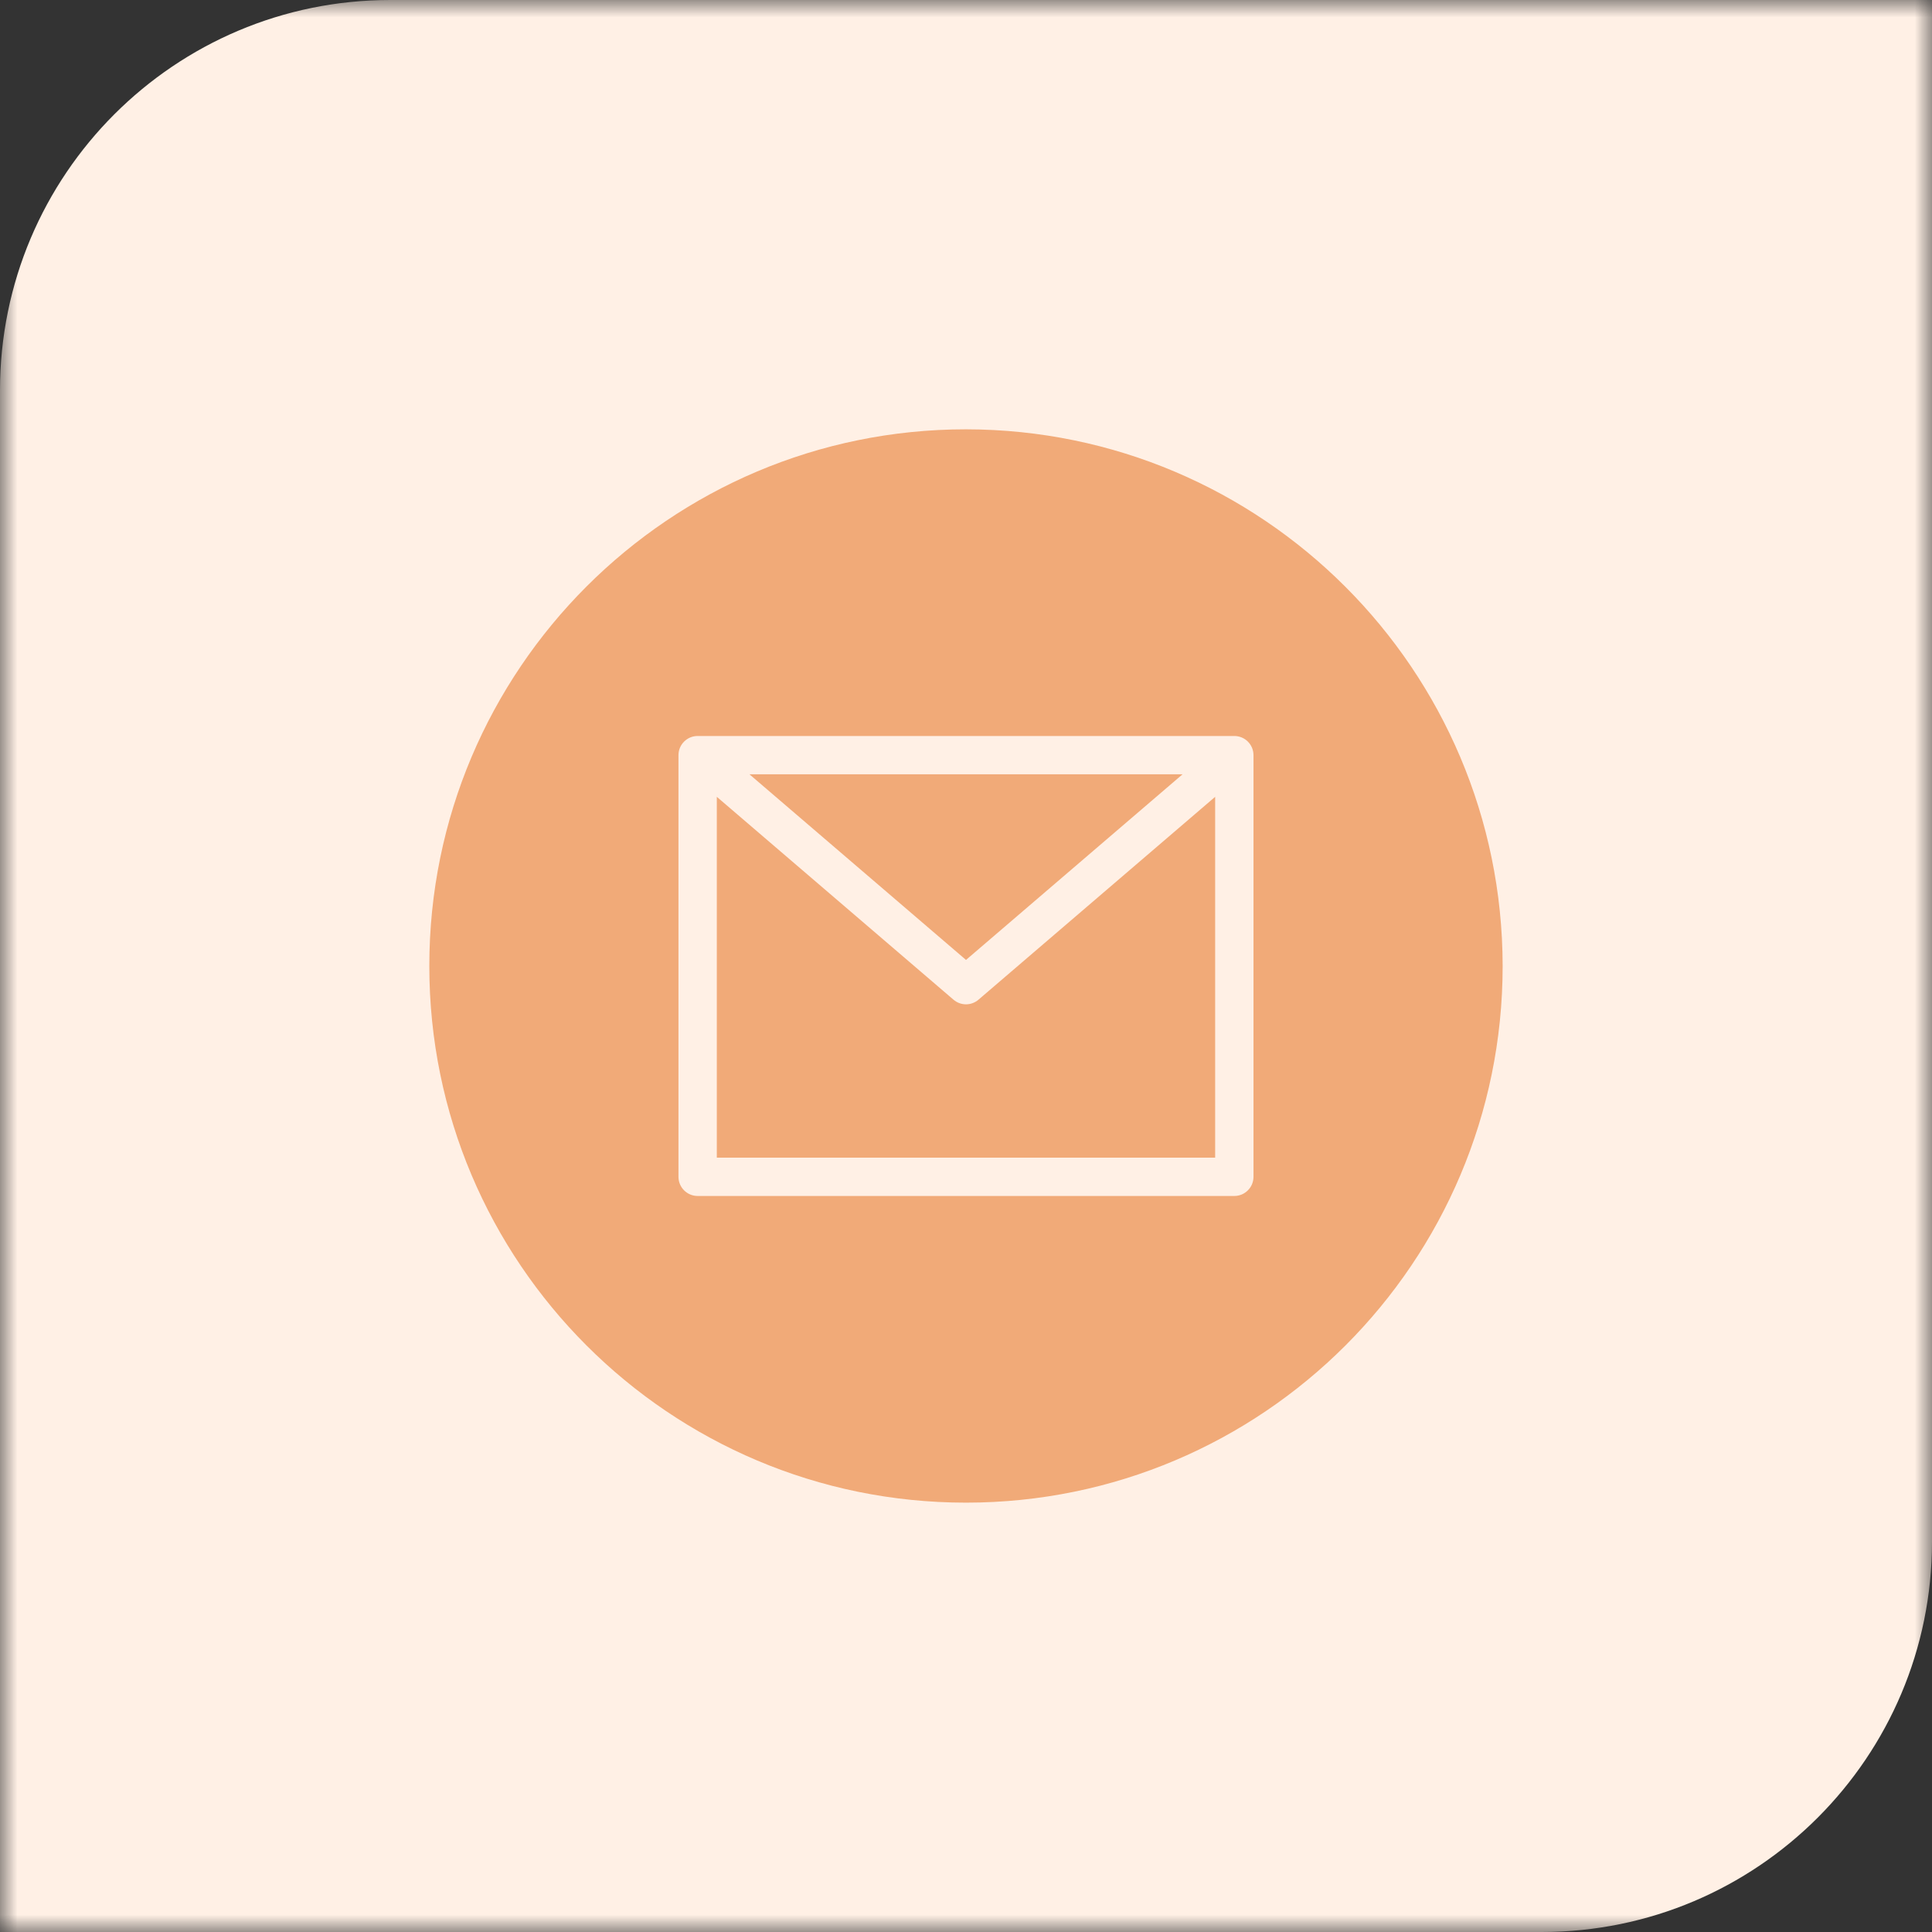 <?xml version="1.0" encoding="UTF-8"?>
<svg width="56px" height="56px" viewBox="0 0 56 56" version="1.1" xmlns="http://www.w3.org/2000/svg" xmlns:xlink="http://www.w3.org/1999/xlink">
    <rect x="0" y="0" width="56" height="56" fill="#333333" stroke="none"/>
    <title>Group 22</title>
    <defs>
        <polygon id="path-1" points="0 0 56 0 56 56 0 56"></polygon>
    </defs>
    <g id="Page-1" stroke="none" stroke-width="1" fill="none" fill-rule="evenodd">
        <g id="Contact-Us---Submitted" transform="translate(-963, -339)">
            <g id="Group-37" transform="translate(229, 235)">
                <g id="Group-20" transform="translate(678, 0)">
                    <g id="Group-22" transform="translate(56, 104)">
                        <g id="Group-3">
                            <mask id="mask-2" fill="white">
                                <use xlink:href="#path-1"></use>
                            </mask>
                            <g id="Clip-2"></g>
                            <path d="M44.687,56 L-3.06060435e-05,56 L-3.06060435e-05,11.313 C-3.06060435e-05,5.065 5.065,0 11.313,0 L56,0 L56,44.687 C56,50.935 50.935,56 44.687,56" id="Fill-1" fill="#FFF0E5" mask="url(#mask-2)"></path>
                        </g>
                        <g id="Components/Icons/email-address/24px" transform="translate(9.333, 9.333)">
                            <rect id="Rectangle" x="0" y="0" width="37.333" height="37.333"></rect>
                            <g id="email-(2)" transform="translate(3.111, 3.111)" fill="#F1AA78" fill-rule="nonzero">
                                <polygon id="Path" points="21.832 10 9.28 10 15.556 15.38"></polygon>
                                <path d="M15.556,16.667 C15.423,16.667 15.295,16.619 15.194,16.533 L8.333,10.652 L8.333,21.111 L22.778,21.111 L22.778,10.652 L15.917,16.533 C15.817,16.619 15.688,16.667 15.556,16.667 Z" id="Path"></path>
                                <path d="M15.556,0 C6.965,0 0,6.965 0,15.556 C0,24.147 6.965,31.111 15.556,31.111 C24.147,31.111 31.111,24.147 31.111,15.556 C31.101,6.969 24.143,0.01 15.556,0 Z M23.889,21.667 C23.889,21.973 23.64,22.222 23.333,22.222 L7.778,22.222 C7.471,22.222 7.222,21.973 7.222,21.667 L7.222,9.444 C7.222,9.138 7.471,8.889 7.778,8.889 L23.333,8.889 C23.64,8.889 23.889,9.138 23.889,9.444 L23.889,21.667 Z" id="Shape"></path>
                            </g>
                        </g>
                    </g>
                </g>
            </g>
        </g>
    </g>
</svg>